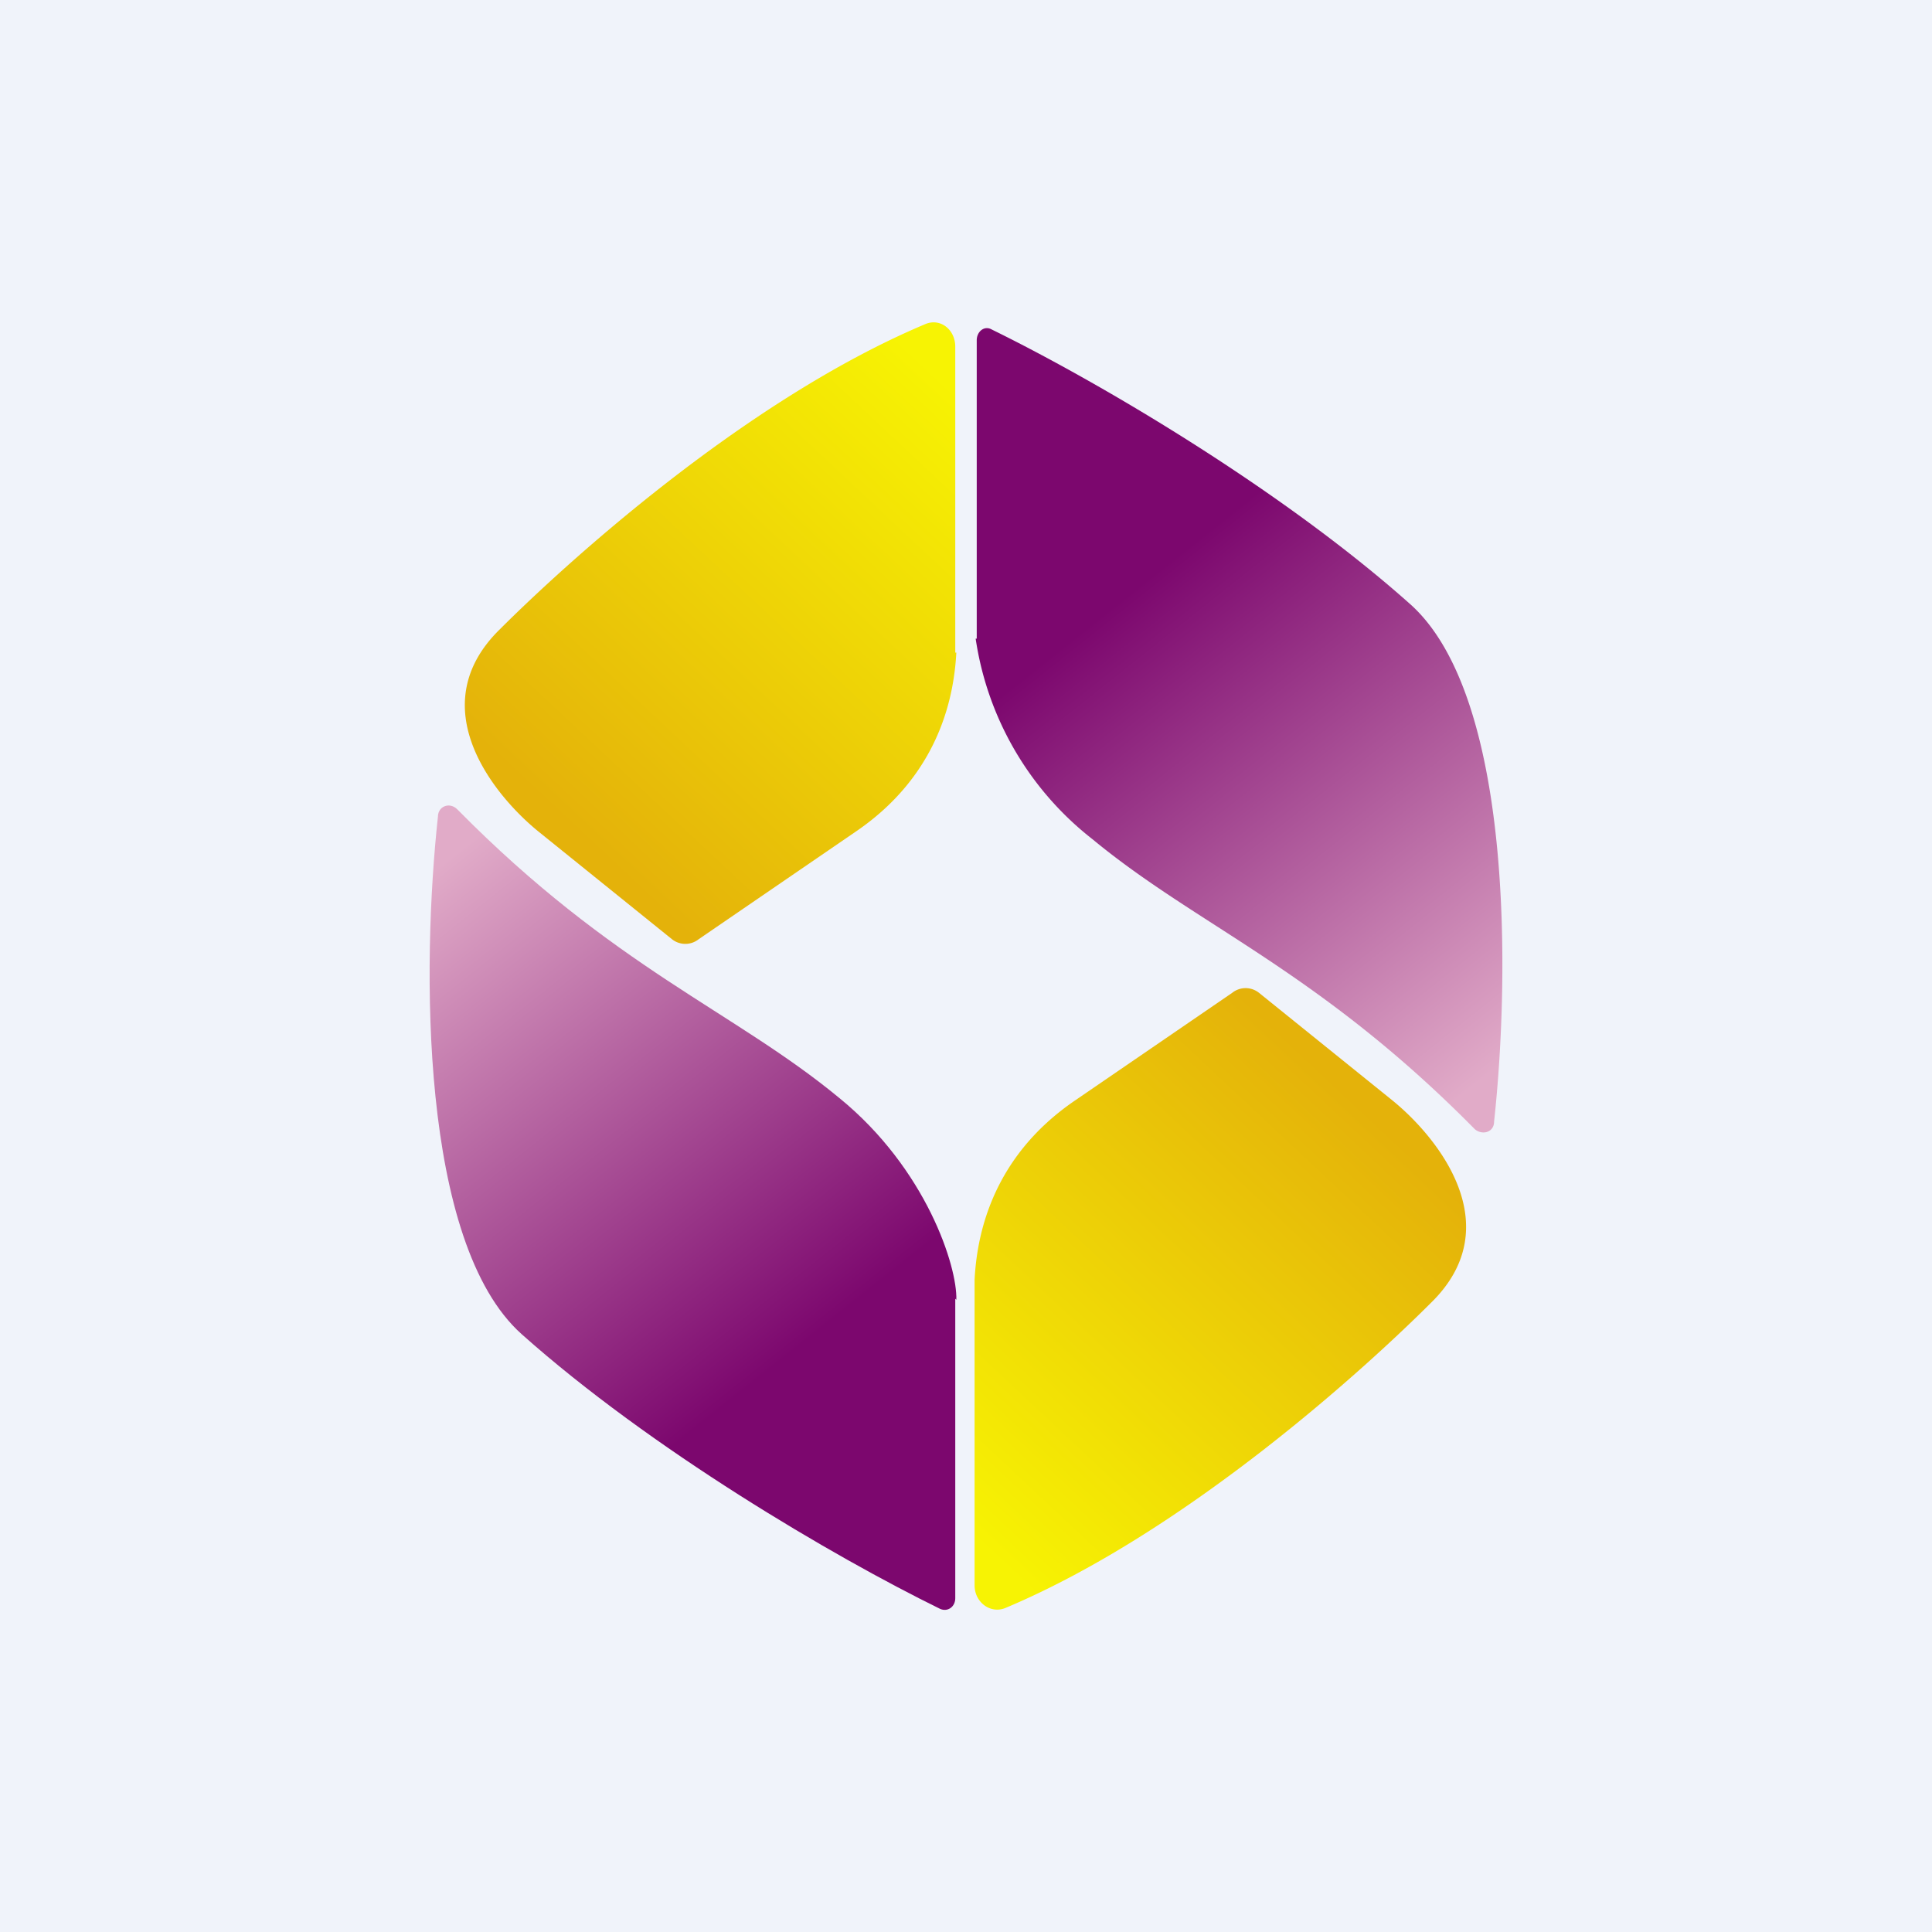 <!-- by TradingView --><svg width="18" height="18" viewBox="0 0 18 18" xmlns="http://www.w3.org/2000/svg"><path fill="#F0F3FA" d="M0 0h18v18H0z"/><path d="M8.9 6.08V3.23c0-.16-.14-.27-.28-.21-1.71.72-3.4 2.28-3.96 2.84-.74.72-.06 1.55.36 1.89l1.24 1a.2.2 0 0 0 .25 0l1.46-1c.81-.55.92-1.31.94-1.67Z" fill="url(#acf2cy3ag)"/><path d="M9.08 11.92v2.85c0 .16.15.27.29.21 1.71-.72 3.4-2.28 3.96-2.84.74-.72.06-1.55-.36-1.89l-1.24-1a.2.2 0 0 0-.25 0l-1.46 1c-.81.55-.92 1.31-.94 1.67Z" fill="url(#bcf2cy3ag)"/><path d="M9.1 5.95V3.17c0-.08.07-.14.14-.1 1 .49 2.7 1.49 3.9 2.56.95.85.93 3.44.78 4.82 0 .1-.11.13-.18.07-1.46-1.48-2.58-1.89-3.56-2.7a2.91 2.91 0 0 1-1.09-1.87Z" fill="url(#ccf2cy3ag)"/><path d="M8.9 12.1v2.79c0 .08-.07.13-.14.1-1-.49-2.7-1.49-3.9-2.56-.95-.85-.93-3.44-.78-4.82 0-.1.11-.14.18-.07 1.46 1.48 2.58 1.88 3.56 2.69.81.66 1.1 1.57 1.09 1.88Z" fill="url(#dcf2cy3ag)"/><defs><linearGradient id="acf2cy3ag" x1="8.66" y1="3.42" x2="4.96" y2="7.37" gradientUnits="userSpaceOnUse"><stop stop-color="#F7F303"/><stop offset="1" stop-color="#E4B20A"/></linearGradient><linearGradient id="bcf2cy3ag" x1="9.33" y1="14.58" x2="13.03" y2="10.63" gradientUnits="userSpaceOnUse"><stop stop-color="#F7F303"/><stop offset="1" stop-color="#E4B20A"/></linearGradient><linearGradient id="ccf2cy3ag" x1="10.33" y1="5.68" x2="13.81" y2="10.06" gradientUnits="userSpaceOnUse"><stop stop-color="#7C076E"/><stop offset="1" stop-color="#E1ABC8"/></linearGradient><linearGradient id="dcf2cy3ag" x1="7.67" y1="12.37" x2="4.19" y2="7.99" gradientUnits="userSpaceOnUse"><stop stop-color="#7C076E"/><stop offset="1" stop-color="#E1ABC8"/></linearGradient></defs></svg>